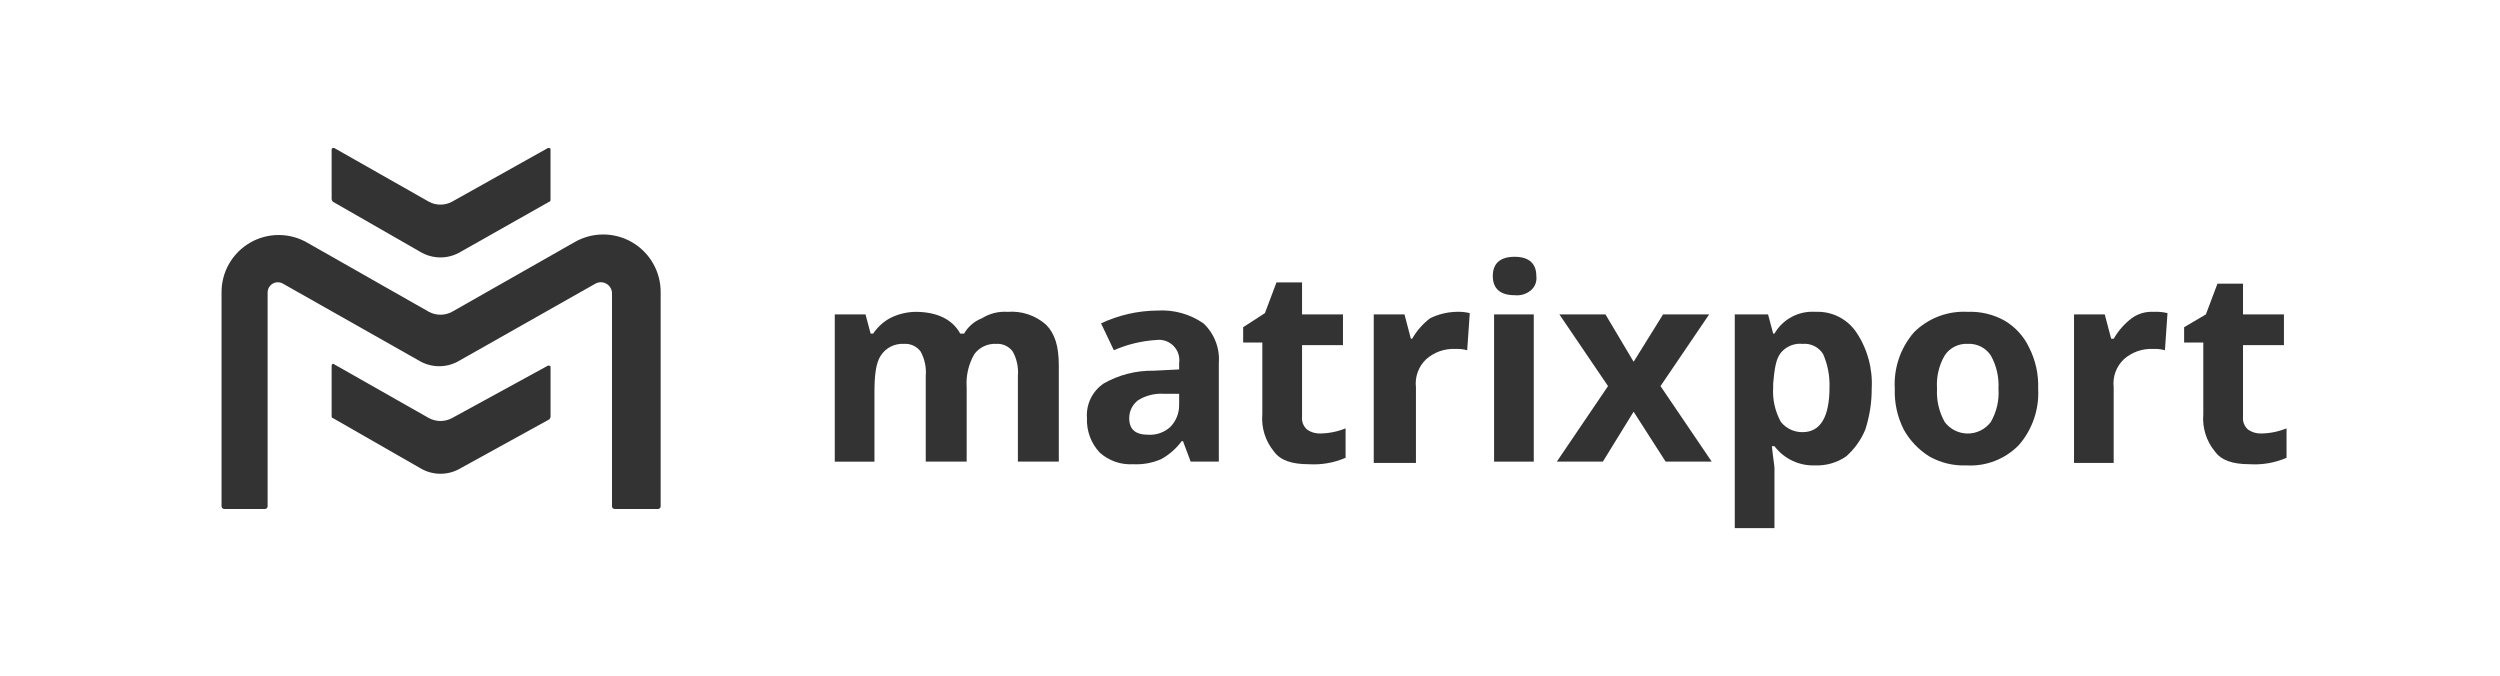 <svg width="281" height="76" viewBox="0 0 281 76" fill="none" xmlns="http://www.w3.org/2000/svg">
<g opacity="0.8">
<g clip-path="url(#clip0_2130_1356)">
<path fill-rule="evenodd" clip-rule="evenodd" d="M170.237 28.863C171.82 28.863 172.683 29.582 172.683 31.021C172.724 31.312 172.693 31.609 172.592 31.885C172.492 32.161 172.325 32.408 172.107 32.604C171.852 32.824 171.554 32.989 171.232 33.088C170.91 33.187 170.571 33.218 170.236 33.18C168.653 33.18 167.79 32.461 167.79 31.022C167.79 29.583 168.654 28.863 170.237 28.863Z" fill="black"/>
<path fill-rule="evenodd" clip-rule="evenodd" d="M204.053 35.05C204.953 35.006 205.849 35.195 206.654 35.597C207.46 36 208.148 36.604 208.653 37.35C209.901 39.217 210.507 41.44 210.38 43.681C210.386 45.243 210.143 46.796 209.661 48.282C209.183 49.441 208.445 50.475 207.503 51.303C206.489 52.001 205.278 52.354 204.049 52.31C203.165 52.349 202.284 52.173 201.483 51.798C200.682 51.422 199.984 50.857 199.449 50.153H199.161C199.305 51.592 199.449 52.31 199.449 52.599V59.361H194.988V35.339H198.729L199.305 37.496H199.449C199.909 36.698 200.585 36.045 201.399 35.612C202.214 35.18 203.133 34.985 204.053 35.05ZM202.614 38.651C202.155 38.602 201.692 38.668 201.265 38.843C200.838 39.017 200.461 39.295 200.168 39.651C199.592 40.37 199.449 41.522 199.305 43.105V43.536C199.214 44.888 199.514 46.236 200.168 47.422C200.461 47.787 200.834 48.081 201.258 48.28C201.681 48.48 202.145 48.58 202.614 48.572C204.629 48.572 205.636 46.846 205.636 43.536C205.678 42.252 205.433 40.973 204.917 39.795C204.677 39.41 204.334 39.099 203.928 38.897C203.522 38.695 203.067 38.61 202.615 38.651H202.614Z" fill="black"/>
<path fill-rule="evenodd" clip-rule="evenodd" d="M221.175 35.051C222.633 34.99 224.078 35.339 225.348 36.058C226.54 36.77 227.492 37.822 228.082 39.08C228.8 40.504 229.147 42.086 229.089 43.68C229.221 45.991 228.447 48.262 226.931 50.011C226.171 50.796 225.25 51.408 224.232 51.805C223.214 52.202 222.122 52.374 221.031 52.311C219.573 52.372 218.127 52.023 216.858 51.304C215.657 50.558 214.667 49.518 213.98 48.282C213.261 46.858 212.915 45.276 212.973 43.682C212.841 41.371 213.615 39.1 215.131 37.351C215.92 36.564 216.866 35.952 217.907 35.556C218.949 35.16 220.062 34.987 221.175 35.051ZM221.175 38.651C220.667 38.622 220.161 38.727 219.706 38.955C219.252 39.183 218.865 39.526 218.585 39.951C217.929 41.083 217.628 42.387 217.722 43.692C217.647 44.996 217.947 46.294 218.585 47.433C218.886 47.835 219.278 48.161 219.727 48.386C220.177 48.611 220.672 48.728 221.175 48.728C221.677 48.728 222.173 48.611 222.623 48.386C223.072 48.161 223.463 47.835 223.765 47.433C224.421 46.301 224.722 44.997 224.628 43.692C224.702 42.388 224.403 41.09 223.765 39.951C223.485 39.526 223.098 39.183 222.644 38.955C222.189 38.727 221.683 38.622 221.175 38.651Z" fill="black"/>
<path fill-rule="evenodd" clip-rule="evenodd" d="M130.089 34.907C131.928 34.791 133.753 35.298 135.269 36.346C135.872 36.913 136.339 37.609 136.638 38.381C136.937 39.153 137.059 39.982 136.996 40.807V51.887H133.831L132.968 49.587H132.824C132.21 50.415 131.426 51.102 130.524 51.602C129.528 52.04 128.444 52.237 127.358 52.178C126.679 52.219 125.999 52.126 125.357 51.903C124.715 51.679 124.124 51.331 123.617 50.878C123.129 50.36 122.75 49.749 122.503 49.082C122.255 48.415 122.144 47.705 122.175 46.994C122.117 46.239 122.26 45.482 122.588 44.799C122.917 44.117 123.42 43.533 124.046 43.107C125.754 42.133 127.692 41.636 129.658 41.668L132.536 41.524V40.807C132.586 40.455 132.554 40.096 132.442 39.759C132.329 39.422 132.14 39.116 131.889 38.864C131.637 38.613 131.331 38.424 130.994 38.311C130.656 38.199 130.298 38.167 129.946 38.217C128.308 38.32 126.701 38.71 125.197 39.368L123.758 36.346C125.739 35.414 127.899 34.924 130.089 34.907ZM132.535 44.26H130.809C129.799 44.2 128.794 44.451 127.931 44.979C127.618 45.214 127.364 45.518 127.19 45.867C127.015 46.217 126.924 46.603 126.924 46.994C126.924 48.294 127.643 48.865 129.082 48.865C129.526 48.889 129.971 48.825 130.391 48.677C130.811 48.529 131.197 48.3 131.528 48.002C132.173 47.351 132.535 46.472 132.535 45.556V44.26Z" fill="black"/>
<path fill-rule="evenodd" clip-rule="evenodd" d="M180.454 35.339L183.62 40.663L186.929 35.339H192.109L186.641 43.397L192.397 51.887H187.217L183.617 46.275L180.163 51.887H174.986L180.742 43.397L175.274 35.339H180.454Z" fill="black"/>
<path d="M172.396 35.339H167.935V51.887H172.396V35.339Z" fill="black"/>
<path fill-rule="evenodd" clip-rule="evenodd" d="M242.043 35.051C242.575 35.02 243.108 35.069 243.626 35.195L243.338 39.368C242.915 39.248 242.476 39.2 242.038 39.224C240.826 39.156 239.636 39.569 238.728 40.375C238.303 40.776 237.977 41.272 237.777 41.821C237.577 42.371 237.509 42.96 237.577 43.541V52.031H233.121V35.339H236.575L237.294 38.073H237.582C238.094 37.18 238.779 36.398 239.597 35.773C240.305 35.258 241.169 35.003 242.043 35.051Z" fill="black"/>
<path fill-rule="evenodd" clip-rule="evenodd" d="M163.618 35.051C164.15 35.02 164.683 35.069 165.201 35.195L164.913 39.368C164.49 39.248 164.051 39.2 163.613 39.224C162.401 39.156 161.211 39.569 160.303 40.375C159.878 40.776 159.552 41.272 159.352 41.821C159.152 42.371 159.084 42.96 159.152 43.541V52.031H154.409V35.339H157.863L158.582 38.073H158.726C159.238 37.18 159.923 36.398 160.741 35.773C161.638 35.332 162.619 35.086 163.618 35.051Z" fill="black"/>
<path fill-rule="evenodd" clip-rule="evenodd" d="M113.254 35.051C114.033 34.988 114.817 35.083 115.559 35.331C116.301 35.578 116.985 35.972 117.571 36.49C118.578 37.497 119.01 38.936 119.01 41.09V51.887H114.41V42.246C114.491 41.298 114.291 40.347 113.834 39.512C113.62 39.222 113.336 38.991 113.009 38.84C112.682 38.689 112.322 38.624 111.963 38.649C111.492 38.626 111.023 38.719 110.596 38.919C110.17 39.12 109.799 39.422 109.517 39.8C108.861 40.932 108.56 42.236 108.654 43.541V51.887H104.054V42.246C104.135 41.298 103.935 40.347 103.478 39.512C103.263 39.221 102.978 38.99 102.649 38.839C102.32 38.688 101.958 38.624 101.598 38.651C101.09 38.622 100.584 38.727 100.129 38.955C99.675 39.183 99.288 39.527 99.008 39.951C98.432 40.814 98.289 42.251 98.289 44.124V51.894H93.828V35.339H97.282L97.858 37.497H98.146C98.623 36.78 99.264 36.188 100.017 35.77C100.909 35.313 101.893 35.067 102.895 35.051C105.341 35.051 107.068 35.914 107.931 37.497H108.363C108.816 36.707 109.528 36.097 110.378 35.77C111.236 35.232 112.243 34.98 113.254 35.051Z" fill="black"/>
<path fill-rule="evenodd" clip-rule="evenodd" d="M252.115 31.741V35.341H256.715V38.795H252.115V46.853C252.087 47.122 252.125 47.393 252.226 47.644C252.326 47.894 252.486 48.117 252.691 48.292C253.113 48.584 253.617 48.736 254.13 48.724C255.117 48.715 256.093 48.52 257.008 48.148V51.458C255.693 52.024 254.263 52.271 252.835 52.177C250.964 52.177 249.669 51.745 248.95 50.738C247.989 49.57 247.522 48.072 247.65 46.565V38.504H245.496V36.777L247.942 35.338L249.242 31.884H252.12L252.115 31.741Z" fill="black"/>
<path fill-rule="evenodd" clip-rule="evenodd" d="M146.35 31.741V35.341H150.95V38.795H146.35V46.853C146.322 47.122 146.36 47.393 146.461 47.644C146.561 47.894 146.721 48.117 146.926 48.292C147.348 48.585 147.852 48.736 148.365 48.724C149.352 48.715 150.328 48.52 151.243 48.148V51.458C149.928 52.025 148.498 52.271 147.07 52.177C145.199 52.177 143.904 51.745 143.185 50.738C142.224 49.57 141.757 48.072 141.885 46.565V38.504H139.731V36.777L142.177 35.194L143.477 31.74L146.35 31.741Z" fill="black"/>
<path fill-rule="evenodd" clip-rule="evenodd" d="M61.595 41.094C61.739 41.094 61.883 41.094 61.883 41.238V46.85C61.868 46.959 61.817 47.061 61.739 47.138L51.81 52.606C51.117 53.029 50.321 53.252 49.51 53.252C48.698 53.252 47.903 53.029 47.21 52.606L37.42 46.994C37.276 46.994 37.276 46.85 37.276 46.706V41.094C37.276 40.95 37.42 40.806 37.564 40.95L48.212 46.994C48.61 47.207 49.055 47.319 49.507 47.319C49.959 47.319 50.403 47.207 50.802 46.994L61.595 41.094Z" fill="black"/>
<path fill-rule="evenodd" clip-rule="evenodd" d="M74.258 32.892V56.923C74.253 56.998 74.221 57.068 74.168 57.121C74.115 57.174 74.045 57.206 73.97 57.211H69.077C69.002 57.206 68.932 57.174 68.879 57.121C68.826 57.068 68.794 56.998 68.789 56.923V32.892C68.773 32.681 68.705 32.477 68.589 32.299C68.474 32.122 68.316 31.976 68.129 31.876C67.943 31.775 67.734 31.724 67.522 31.725C67.311 31.727 67.103 31.782 66.918 31.885L51.666 40.518C50.973 40.941 50.177 41.164 49.366 41.164C48.554 41.164 47.759 40.941 47.066 40.518L31.808 31.885C31.632 31.782 31.433 31.728 31.229 31.728C31.026 31.728 30.826 31.782 30.651 31.885C30.475 31.987 30.329 32.134 30.229 32.311C30.129 32.488 30.078 32.689 30.081 32.892V56.923C30.076 56.998 30.044 57.068 29.991 57.121C29.938 57.174 29.868 57.206 29.793 57.211H25.189C25.114 57.206 25.044 57.174 24.991 57.121C24.938 57.068 24.906 56.998 24.901 56.923V32.892C24.891 31.759 25.181 30.644 25.742 29.66C26.302 28.675 27.113 27.857 28.092 27.287C29.071 26.717 30.183 26.416 31.316 26.415C32.449 26.414 33.562 26.712 34.542 27.28L48.212 35.05C48.61 35.263 49.055 35.374 49.507 35.374C49.959 35.374 50.403 35.263 50.802 35.05L64.472 27.28C65.457 26.687 66.583 26.368 67.733 26.356C68.883 26.344 70.016 26.639 71.014 27.211C72.011 27.783 72.838 28.612 73.408 29.61C73.979 30.609 74.272 31.742 74.258 32.892Z" fill="black"/>
<path fill-rule="evenodd" clip-rule="evenodd" d="M61.595 16.632L50.802 22.676C50.403 22.889 49.959 23 49.507 23C49.055 23 48.61 22.889 48.212 22.676L37.564 16.632C37.42 16.632 37.276 16.632 37.276 16.776V22.388C37.291 22.497 37.341 22.598 37.42 22.676L47.205 28.288C47.898 28.71 48.693 28.934 49.505 28.934C50.316 28.934 51.112 28.71 51.805 28.288L61.734 22.676C61.878 22.676 61.878 22.532 61.878 22.388V16.776C61.882 16.632 61.738 16.632 61.595 16.632Z" fill="black"/>
</g>
</g>
<defs>
<clipPath id="clip0_2130_1356">
<rect width="232.105" height="42.737" fill="white" transform="translate(24.901 16.632)"/>
</clipPath>
</defs>
</svg>

